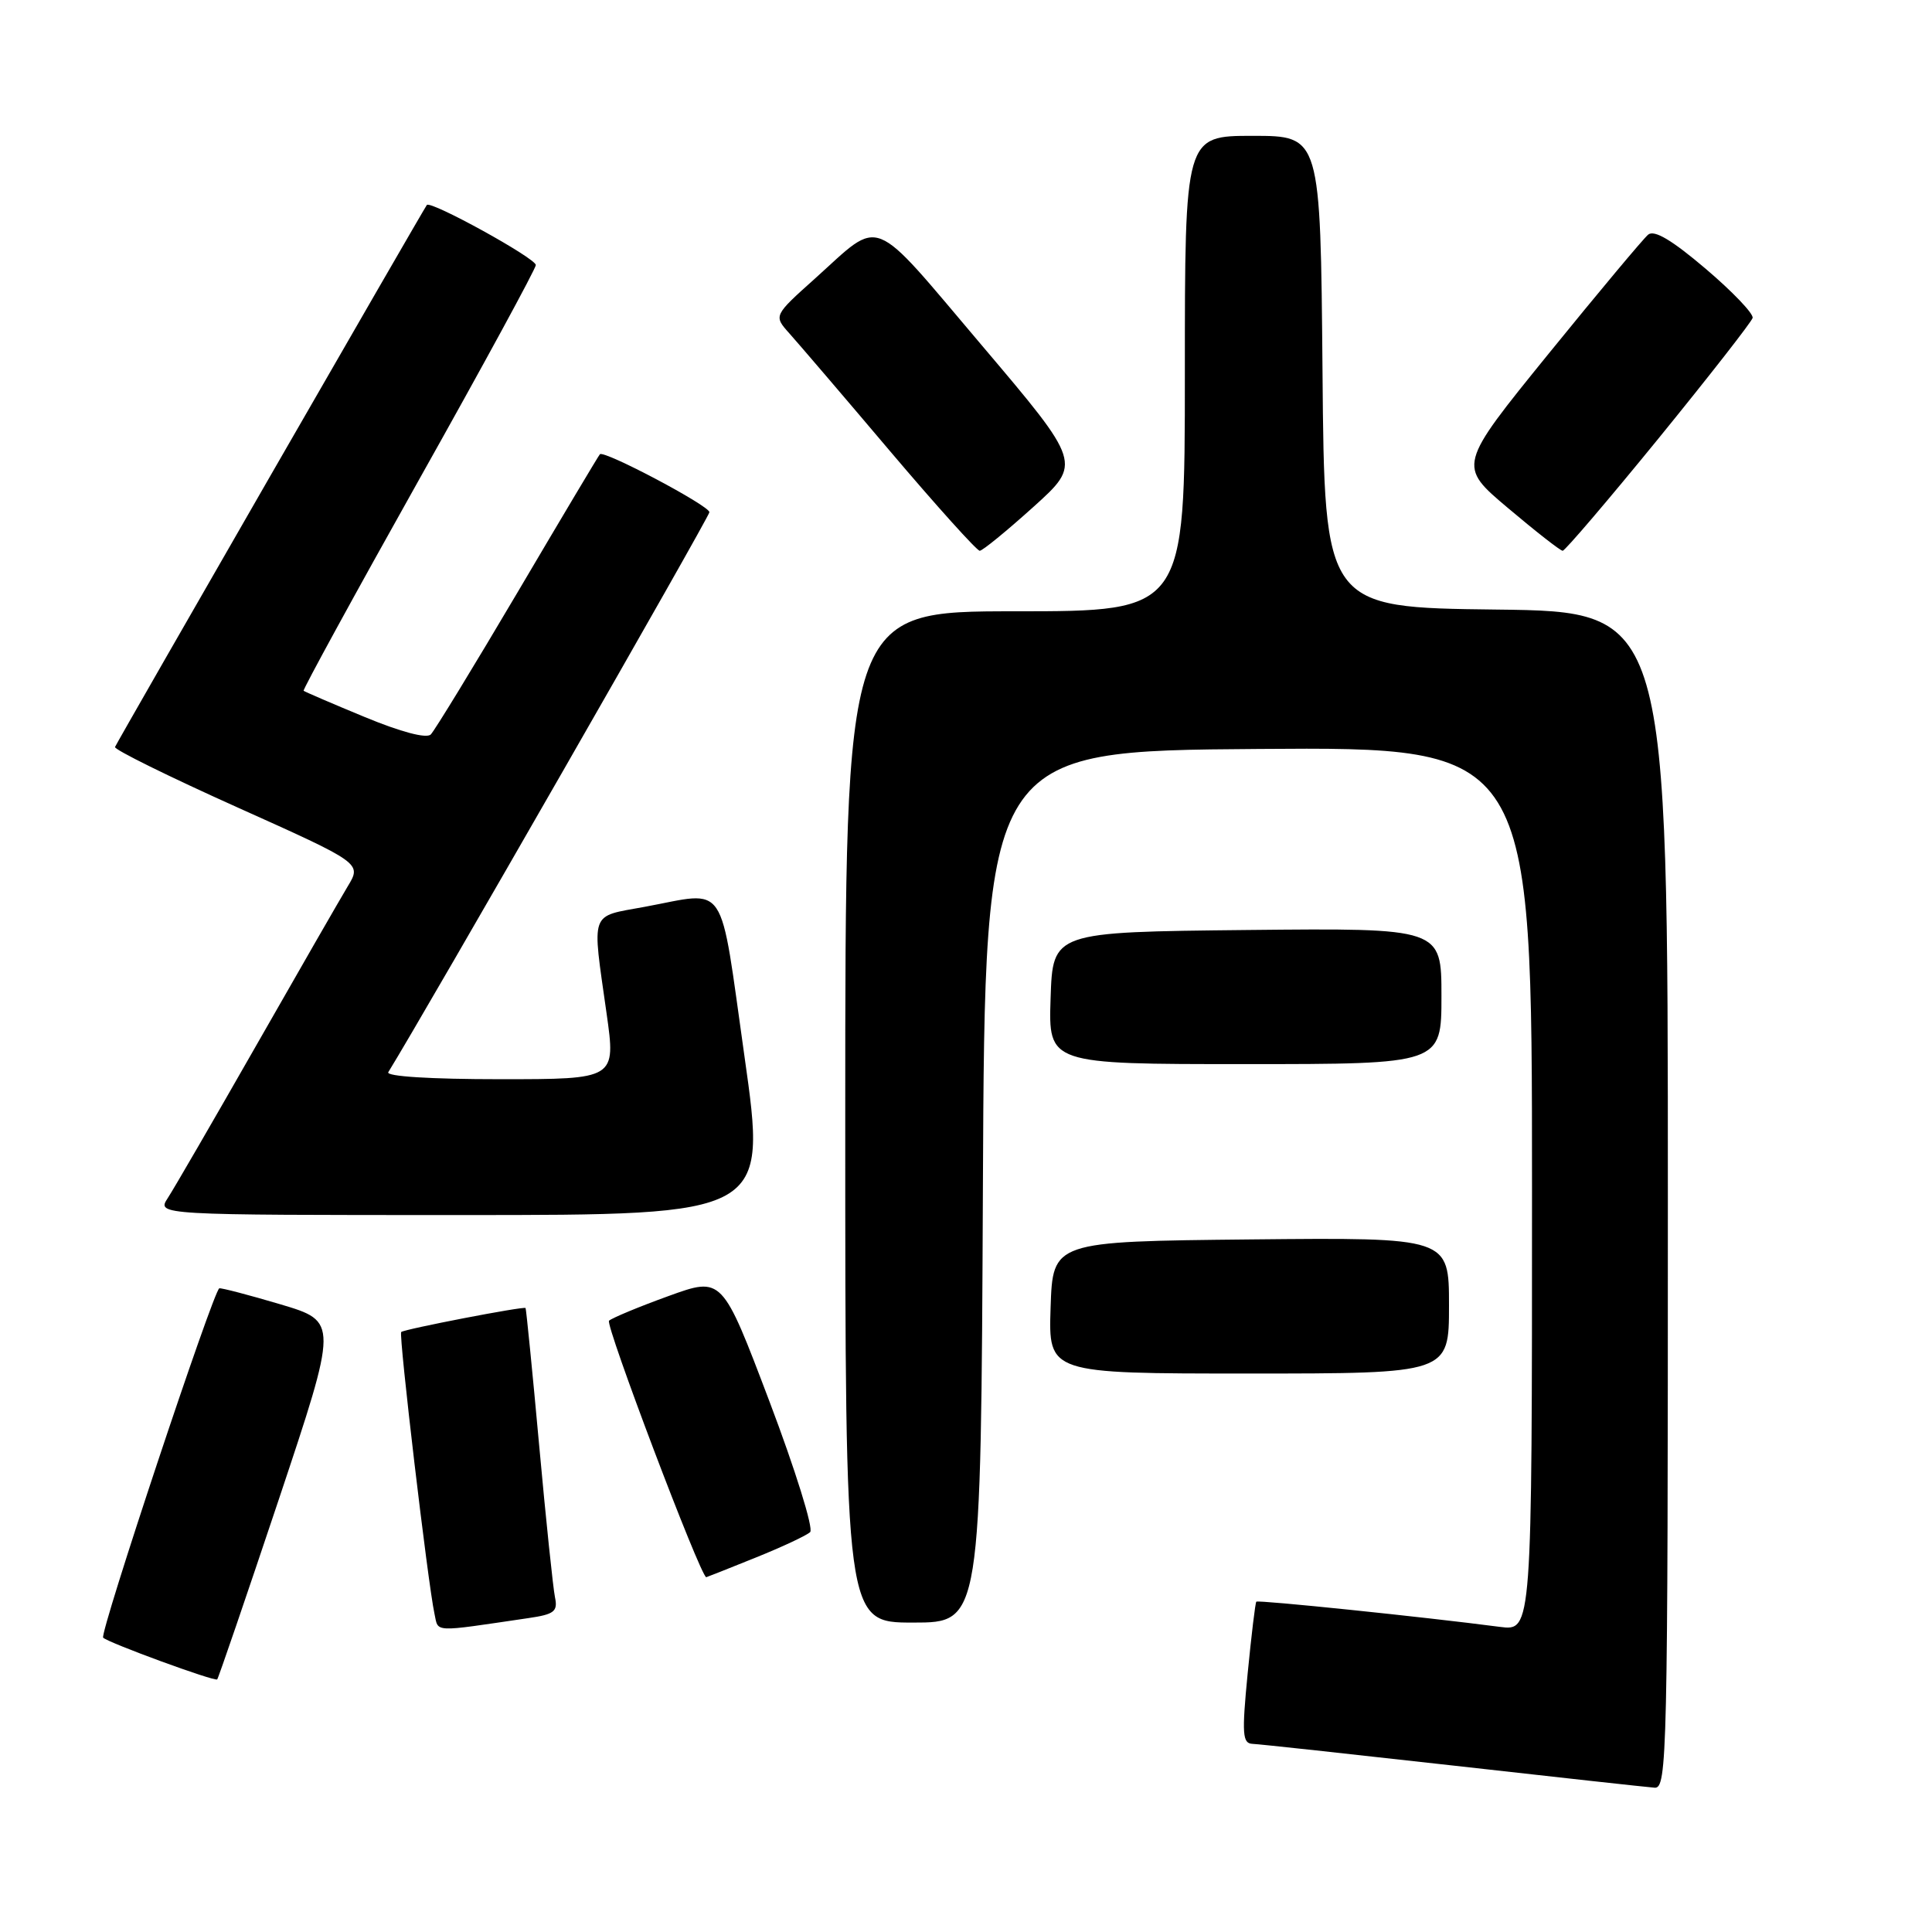 <?xml version="1.0" encoding="UTF-8" standalone="no"?>
<!DOCTYPE svg PUBLIC "-//W3C//DTD SVG 1.1//EN" "http://www.w3.org/Graphics/SVG/1.1/DTD/svg11.dtd" >
<svg xmlns="http://www.w3.org/2000/svg" xmlns:xlink="http://www.w3.org/1999/xlink" version="1.1" viewBox="0 0 256 256">
 <g >
 <path fill="currentColor"
d=" M 221.00 159.02 C 221.00 81.04 221.00 81.04 198.25 80.77 C 175.50 80.50 175.50 80.50 175.24 49.25 C 174.97 18.00 174.97 18.00 165.99 18.00 C 157.00 18.00 157.00 18.00 157.00 49.50 C 157.00 81.00 157.00 81.00 134.50 81.00 C 112.00 81.00 112.00 81.00 112.00 148.00 C 112.00 215.00 112.00 215.00 120.99 215.00 C 129.98 215.00 129.98 215.00 130.24 157.25 C 130.50 99.50 130.50 99.50 166.75 99.24 C 203.00 98.98 203.00 98.98 203.00 157.55 C 203.00 216.12 203.00 216.12 198.75 215.57 C 188.68 214.25 166.69 211.98 166.47 212.23 C 166.33 212.38 165.82 216.66 165.32 221.75 C 164.54 229.79 164.63 231.01 165.96 231.07 C 166.81 231.10 178.75 232.40 192.50 233.94 C 206.25 235.49 218.29 236.81 219.25 236.88 C 220.90 236.99 221.00 232.67 221.00 159.02 Z  M 36.94 198.69 C 44.81 175.11 44.81 175.11 37.16 172.83 C 32.95 171.58 29.30 170.63 29.06 170.71 C 28.28 170.98 13.15 216.48 13.67 217.00 C 14.35 217.68 28.44 222.84 28.78 222.53 C 28.93 222.39 32.60 211.66 36.94 198.69 Z  M 70.00 214.41 C 73.44 213.91 73.93 213.53 73.54 211.66 C 73.29 210.47 72.34 201.40 71.44 191.50 C 70.54 181.60 69.72 173.42 69.64 173.32 C 69.40 173.06 53.55 176.12 53.16 176.50 C 52.81 176.86 56.70 209.84 57.57 213.83 C 58.12 216.35 57.15 216.30 70.00 214.41 Z  M 100.08 206.41 C 103.61 204.99 106.88 203.46 107.35 203.01 C 107.82 202.56 105.39 194.76 101.95 185.68 C 95.69 169.16 95.69 169.16 88.59 171.73 C 84.69 173.14 81.14 174.62 80.70 175.00 C 80.15 175.48 92.78 208.83 93.58 208.99 C 93.62 208.99 96.55 207.84 100.08 206.41 Z  M 192.00 172.98 C 192.00 163.97 192.00 163.97 165.75 164.23 C 139.50 164.50 139.50 164.50 139.21 173.25 C 138.92 182.00 138.92 182.00 165.46 182.00 C 192.00 182.00 192.00 182.00 192.00 172.98 Z  M 98.65 140.00 C 95.27 116.18 96.56 118.11 85.37 120.17 C 78.07 121.52 78.43 120.52 80.37 134.25 C 81.61 143.00 81.61 143.00 66.25 143.00 C 57.08 143.00 51.11 142.63 51.45 142.07 C 56.29 134.24 94.00 68.48 94.00 67.87 C 94.00 67.01 80.04 59.62 79.49 60.19 C 79.32 60.36 74.42 68.58 68.60 78.45 C 62.77 88.32 57.59 96.81 57.08 97.32 C 56.51 97.89 53.14 97.00 48.33 95.01 C 44.02 93.23 40.38 91.66 40.23 91.53 C 40.09 91.41 46.95 78.85 55.48 63.64 C 64.02 48.43 71.00 35.59 71.00 35.12 C 71.00 34.22 57.08 26.55 56.56 27.16 C 56.21 27.57 15.61 98.13 15.24 98.98 C 15.09 99.31 22.39 102.91 31.45 106.98 C 47.93 114.38 47.93 114.38 46.08 117.44 C 45.07 119.12 39.62 128.60 33.97 138.50 C 28.32 148.40 23.04 157.51 22.23 158.75 C 20.77 161.00 20.77 161.00 61.20 161.00 C 101.63 161.00 101.63 161.00 98.65 140.00 Z  M 191.00 131.98 C 191.00 122.97 191.00 122.97 165.25 123.23 C 139.50 123.50 139.50 123.50 139.21 132.25 C 138.92 141.00 138.92 141.00 164.96 141.00 C 191.00 141.00 191.00 141.00 191.00 131.98 Z  M 136.92 67.18 C 143.34 61.39 143.34 61.39 130.06 45.72 C 115.15 28.13 116.96 28.85 108.00 36.90 C 102.50 41.83 102.50 41.83 104.59 44.17 C 105.74 45.45 111.74 52.46 117.91 59.75 C 124.09 67.04 129.45 72.99 129.82 72.98 C 130.20 72.97 133.39 70.36 136.92 67.18 Z  M 219.79 58.06 C 226.48 49.84 232.08 42.67 232.23 42.13 C 232.38 41.58 229.59 38.66 226.03 35.63 C 221.54 31.81 219.20 30.42 218.39 31.09 C 217.75 31.62 211.81 38.73 205.19 46.88 C 193.16 61.71 193.16 61.71 199.83 67.33 C 203.50 70.43 206.75 72.97 207.06 72.98 C 207.36 72.99 213.09 66.28 219.79 58.06 Z "/>
</g>
</svg>